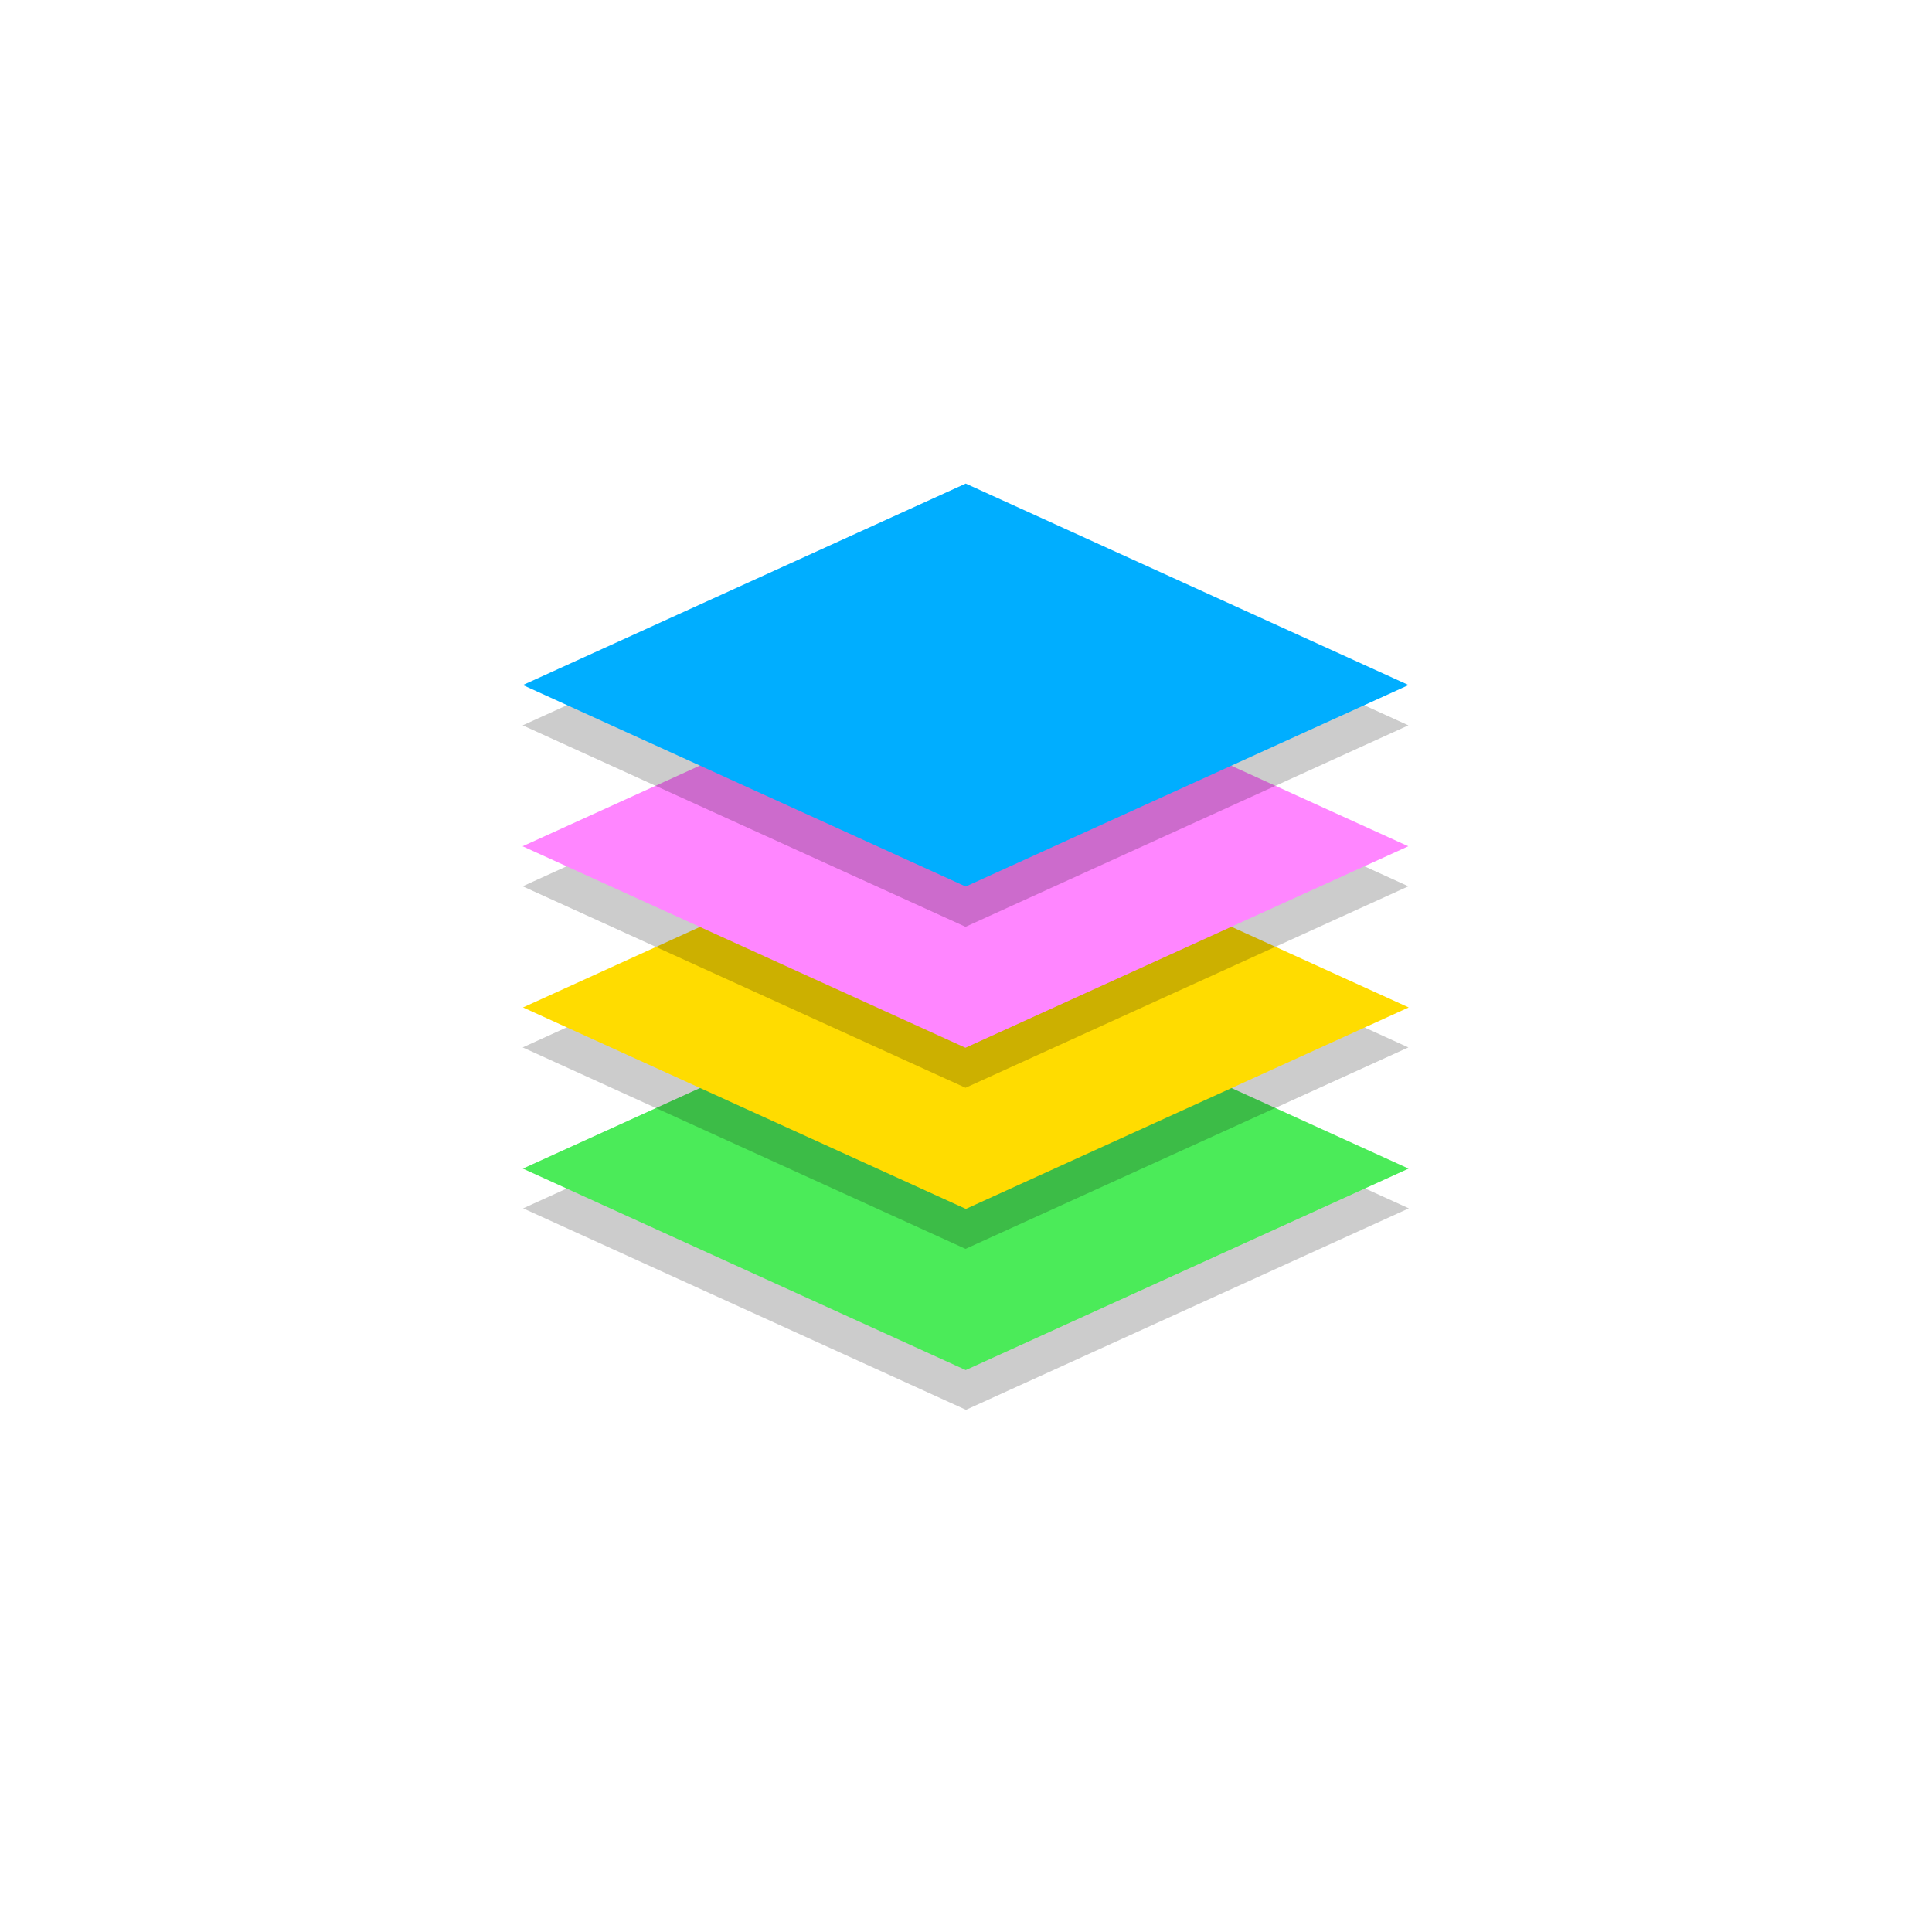 <?xml version="1.0" encoding="UTF-8" standalone="no"?>
<svg
   xmlns:dc="http://purl.org/dc/elements/1.1/"
   xmlns:cc="http://creativecommons.org/ns#"
   xmlns:rdf="http://www.w3.org/1999/02/22-rdf-syntax-ns#"
   xmlns:svg="http://www.w3.org/2000/svg"
   xmlns="http://www.w3.org/2000/svg"
   xmlns:sodipodi="http://sodipodi.sourceforge.net/DTD/sodipodi-0.dtd"
   xmlns:inkscape="http://www.inkscape.org/namespaces/inkscape"
   width="48"
   height="48"
   viewBox="0 0 12.7 12.7"
   version="1.1"
   id="svg8"
   inkscape:version="1.0.1 (3bc2e813f5, 2020-09-07)"
   sodipodi:docname="FavIcon.svg">
  <defs
     id="defs2">
    <inkscape:perspective
       sodipodi:type="inkscape:persp3d"
       inkscape:vp_x="0 : 6.35 : 1"
       inkscape:vp_y="0 : 1000 : 0"
       inkscape:vp_z="16.792565 : 6.6005652 : 1"
       inkscape:persp3d-origin="6.35 : 4.2333333 : 1"
       id="perspective42" />
    <filter
       inkscape:collect="always"
       style="color-interpolation-filters:sRGB"
       id="filter1529"
       x="-0.046"
       width="1.093"
       y="-0.102"
       height="1.204">
      <feGaussianBlur
         inkscape:collect="always"
         stdDeviation="0.15"
         id="feGaussianBlur1531" />
    </filter>
    <filter
       inkscape:collect="always"
       style="color-interpolation-filters:sRGB"
       id="filter1529-8"
       x="-0.046"
       width="1.093"
       y="-0.102"
       height="1.204">
      <feGaussianBlur
         inkscape:collect="always"
         stdDeviation="0.15"
         id="feGaussianBlur1531-7" />
    </filter>
    <filter
       inkscape:collect="always"
       style="color-interpolation-filters:sRGB"
       id="filter1529-8-0"
       x="-0.046"
       width="1.093"
       y="-0.102"
       height="1.204">
      <feGaussianBlur
         inkscape:collect="always"
         stdDeviation="0.15"
         id="feGaussianBlur1531-7-2" />
    </filter>
    <filter
       inkscape:collect="always"
       style="color-interpolation-filters:sRGB"
       id="filter1529-8-0-9"
       x="-0.046"
       width="1.093"
       y="-0.102"
       height="1.204">
      <feGaussianBlur
         inkscape:collect="always"
         stdDeviation="0.15"
         id="feGaussianBlur1531-7-2-8" />
    </filter>
  </defs>
  <sodipodi:namedview
     id="base"
     pagecolor="#ffffff"
     bordercolor="#666666"
     borderopacity="1.0"
     inkscape:pageopacity="0.0"
     inkscape:pageshadow="2"
     inkscape:zoom="12.182861"
     inkscape:cx="13.55515"
     inkscape:cy="23.048854"
     inkscape:document-units="mm"
     inkscape:current-layer="layer1"
     inkscape:document-rotation="0"
     showgrid="true"
     units="px"
     inkscape:window-width="1920"
     inkscape:window-height="1017"
     inkscape:window-x="1358"
     inkscape:window-y="-8"
     inkscape:window-maximized="1">
    <inkscape:grid
       type="xygrid"
       id="grid60" />
  </sodipodi:namedview>
  <g
     inkscape:label="Слой 1"
     inkscape:groupmode="layer"
     id="layer1">
    <g
       id="g1604"
       transform="translate(5.2562431e-8,0.265)">
      <rect
         style="fill:#000000;fill-opacity:0.201;fill-rule:evenodd;stroke-width:0.275;filter:url(#filter1529-8-0-9)"
         id="rect58-1-1-2-1-2"
         width="3.199"
         height="3.199"
         x="-4.132"
         y="6.745"
         ry="0"
         transform="matrix(0.91,-0.414,0.91,0.414,1.061,3.175)" />
      <rect
         style="fill:#4beb59;fill-opacity:1;fill-rule:evenodd;stroke-width:0.275"
         id="rect58-0-0-9-7"
         width="3.199"
         height="3.199"
         x="-7.069"
         y="10.846"
         ry="0"
         transform="matrix(0.91,-0.414,0.91,0.414,0,0)" />
      <rect
         style="fill:#000000;fill-opacity:0.201;fill-rule:evenodd;stroke-width:0.275;filter:url(#filter1529-8-0)"
         id="rect58-1-1-2-1"
         width="3.199"
         height="3.199"
         x="-4.132"
         y="6.745"
         ry="0"
         transform="matrix(0.91,-0.414,0.91,0.414,1.058,2.117)" />
      <rect
         style="fill:#ffdc00;fill-opacity:1;fill-rule:evenodd;stroke-width:0.275"
         id="rect58-0-0-4"
         width="3.199"
         height="3.199"
         x="-5.789"
         y="9.567"
         ry="0"
         transform="matrix(0.91,-0.414,0.91,0.414,0,0)" />
      <rect
         style="fill:#000000;fill-opacity:0.201;fill-rule:evenodd;stroke-width:0.275;filter:url(#filter1529-8)"
         id="rect58-1-1-2"
         width="3.199"
         height="3.199"
         x="-4.132"
         y="6.745"
         ry="0"
         transform="matrix(0.91,-0.414,0.91,0.414,1.058,1.058)" />
      <rect
         style="fill:#ff86ff;fill-opacity:1;fill-rule:evenodd;stroke-width:0.275"
         id="rect58-0-9"
         width="3.199"
         height="3.199"
         x="-4.511"
         y="8.286"
         ry="0"
         transform="matrix(0.91,-0.414,0.91,0.414,0,0)" />
      <rect
         style="fill:#000000;fill-opacity:0.201;fill-rule:evenodd;stroke-width:0.275;filter:url(#filter1529)"
         id="rect58-1-1"
         width="3.199"
         height="3.199"
         x="-4.132"
         y="6.745"
         ry="0"
         transform="matrix(0.91,-0.414,0.91,0.414,1.058,1.3476088e-7)" />
      <rect
         style="fill:#00aeff;fill-opacity:1;fill-rule:evenodd;stroke-width:0.275"
         id="rect58-1"
         width="3.199"
         height="3.199"
         x="-3.23"
         y="7.007"
         ry="0"
         transform="matrix(0.91,-0.414,0.91,0.414,0,0)" />
    </g>
  </g>
</svg>
